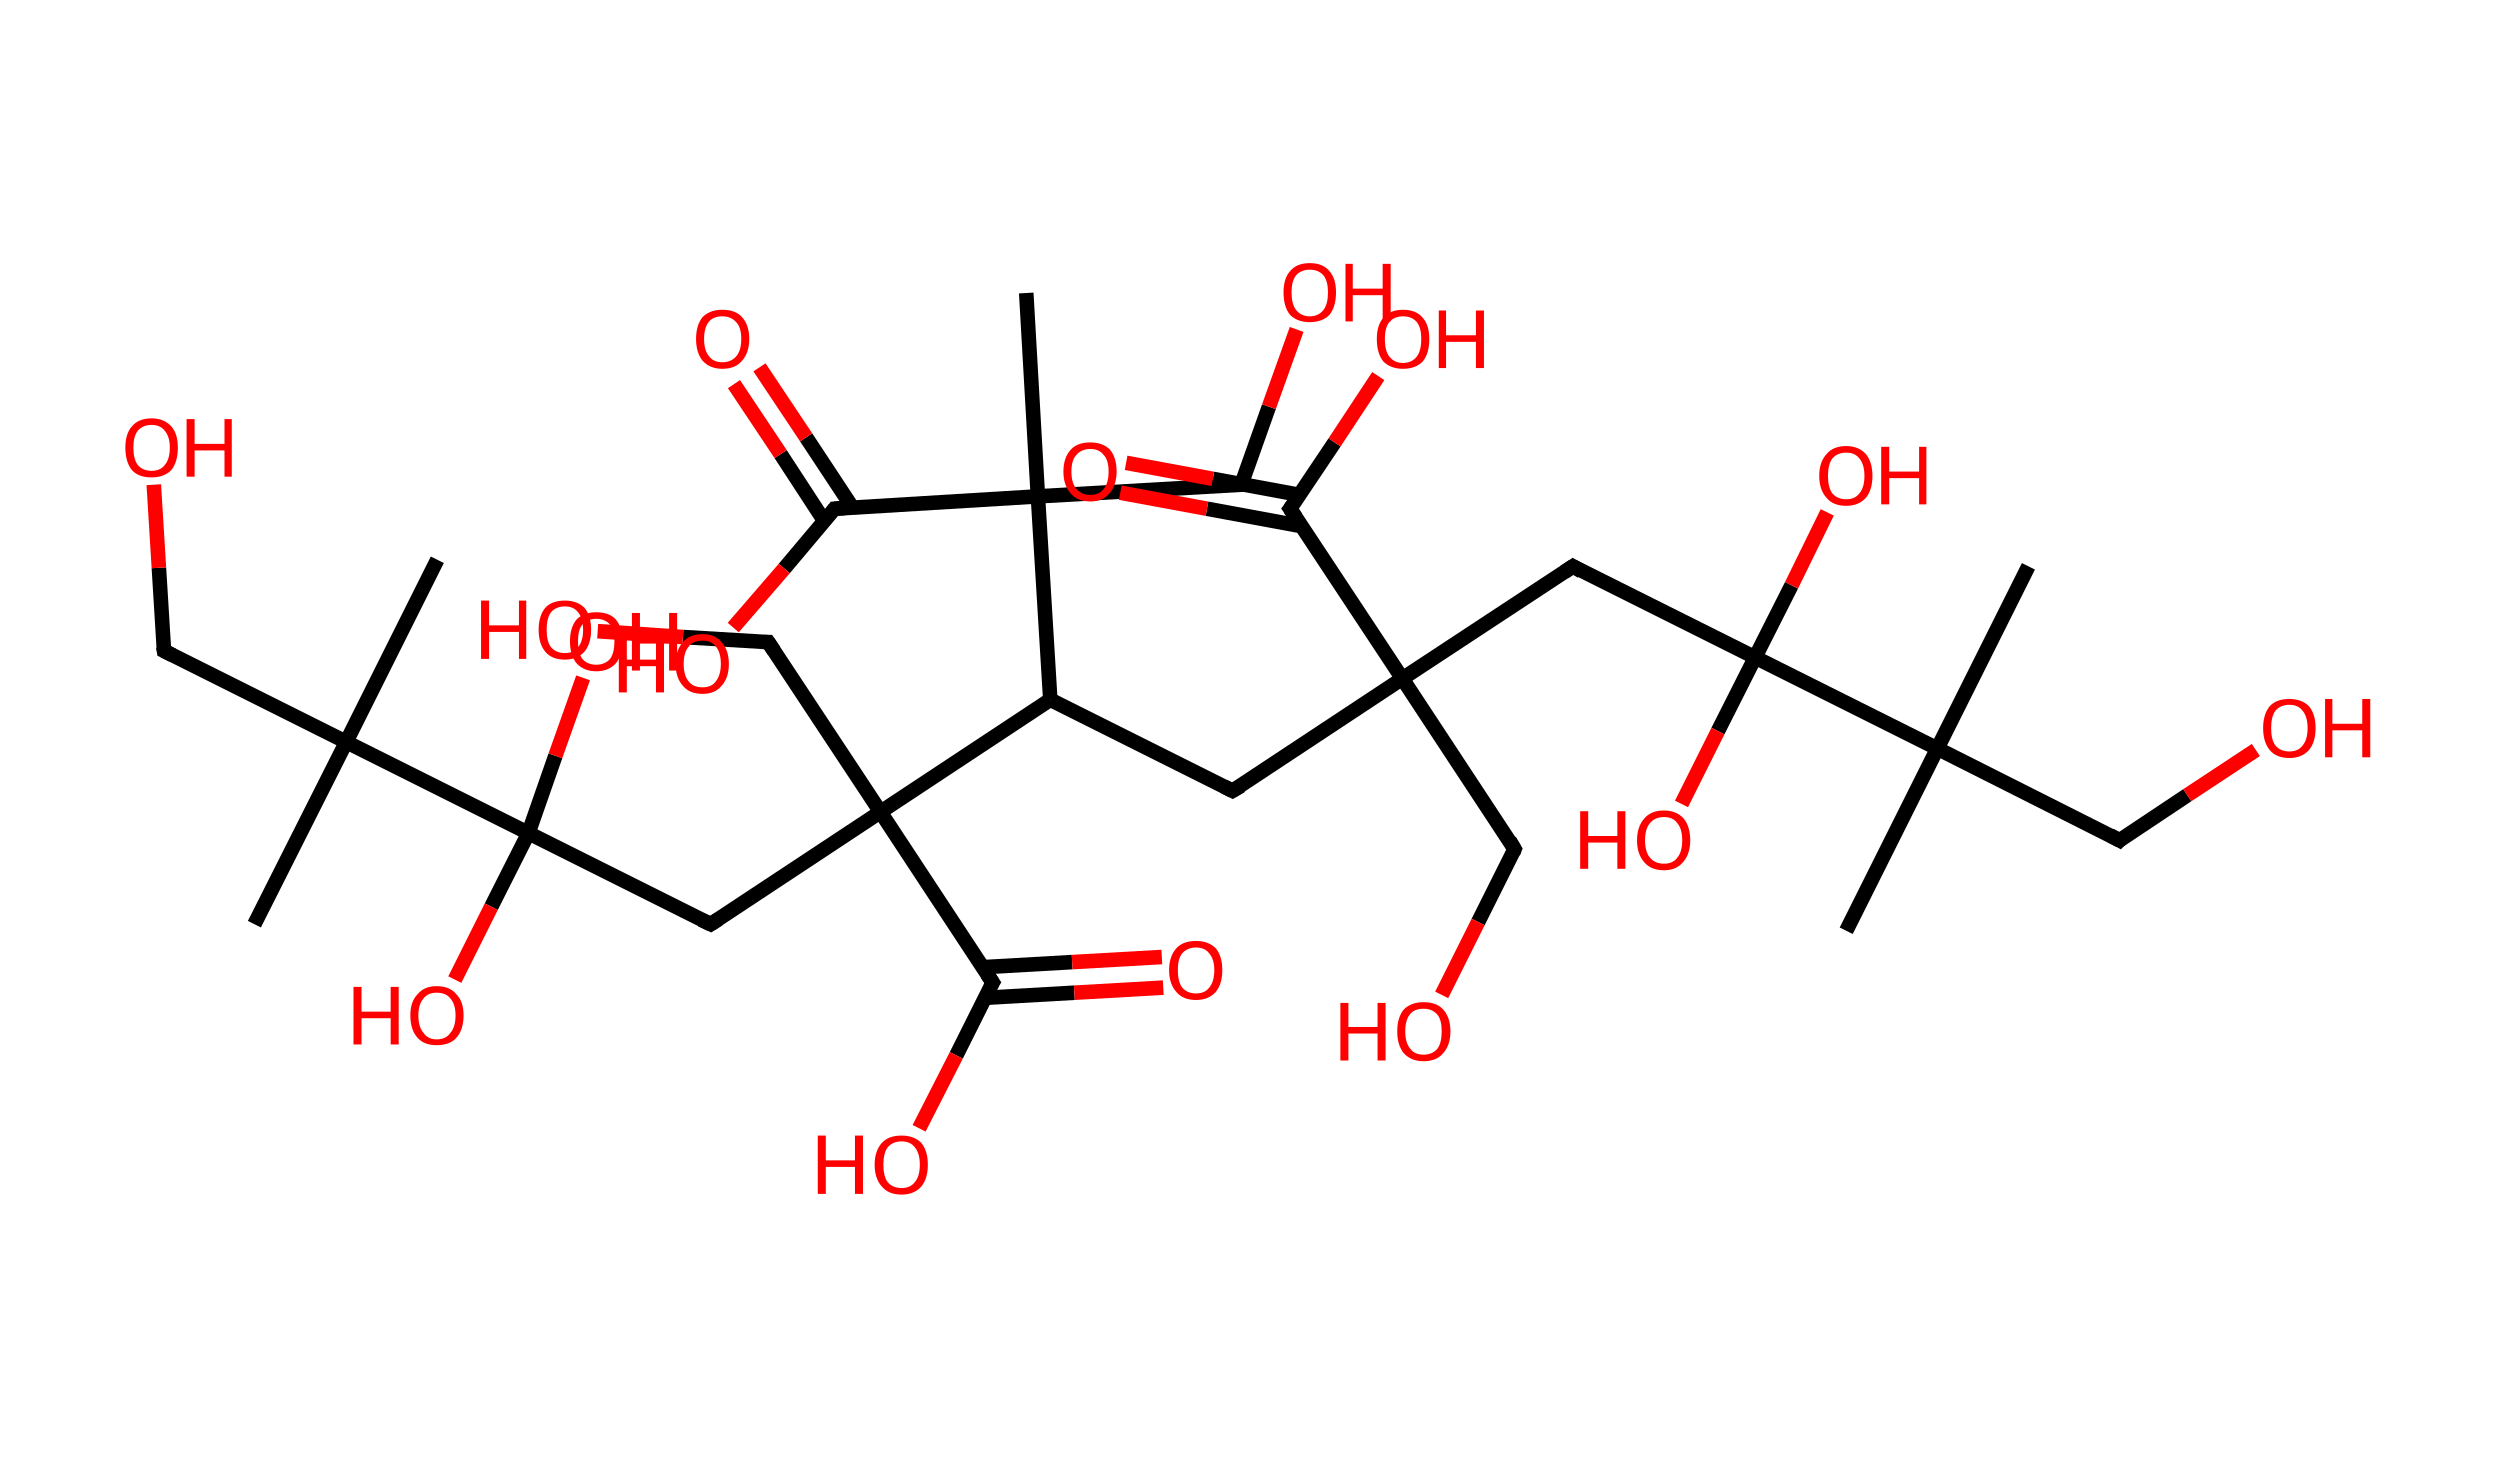 <?xml version='1.0' encoding='ASCII' standalone='yes'?>
<svg xmlns="http://www.w3.org/2000/svg" xmlns:rdkit="http://www.rdkit.org/xml" xmlns:xlink="http://www.w3.org/1999/xlink" version="1.1" baseProfile="full" xml:space="preserve" width="343px" height="200px" viewBox="0 0 343 200">
<!-- END OF HEADER -->
<rect style="opacity:1.0;fill:#FFFFFF;stroke:none" width="343.0" height="200.0" x="0.0" y="0.0"> </rect>
<path class="bond-0 atom-0 atom-1" d="M 140.8,40.2 L 142.4,68.1" style="fill:none;fill-rule:evenodd;stroke:#000000;stroke-width:2.0px;stroke-linecap:butt;stroke-linejoin:miter;stroke-opacity:1"/>
<path class="bond-1 atom-1 atom-2" d="M 142.4,68.1 L 170.3,66.5" style="fill:none;fill-rule:evenodd;stroke:#000000;stroke-width:2.0px;stroke-linecap:butt;stroke-linejoin:miter;stroke-opacity:1"/>
<path class="bond-2 atom-2 atom-3" d="M 170.3,66.5 L 174.1,55.8" style="fill:none;fill-rule:evenodd;stroke:#000000;stroke-width:2.0px;stroke-linecap:butt;stroke-linejoin:miter;stroke-opacity:1"/>
<path class="bond-2 atom-2 atom-3" d="M 174.1,55.8 L 177.9,45.2" style="fill:none;fill-rule:evenodd;stroke:#FF0000;stroke-width:2.0px;stroke-linecap:butt;stroke-linejoin:miter;stroke-opacity:1"/>
<path class="bond-3 atom-1 atom-4" d="M 142.4,68.1 L 114.5,69.8" style="fill:none;fill-rule:evenodd;stroke:#000000;stroke-width:2.0px;stroke-linecap:butt;stroke-linejoin:miter;stroke-opacity:1"/>
<path class="bond-4 atom-4 atom-5" d="M 117.0,69.7 L 110.6,60.0" style="fill:none;fill-rule:evenodd;stroke:#000000;stroke-width:2.0px;stroke-linecap:butt;stroke-linejoin:miter;stroke-opacity:1"/>
<path class="bond-4 atom-4 atom-5" d="M 110.6,60.0 L 104.2,50.4" style="fill:none;fill-rule:evenodd;stroke:#FF0000;stroke-width:2.0px;stroke-linecap:butt;stroke-linejoin:miter;stroke-opacity:1"/>
<path class="bond-4 atom-4 atom-5" d="M 113.1,71.5 L 107.1,62.3" style="fill:none;fill-rule:evenodd;stroke:#000000;stroke-width:2.0px;stroke-linecap:butt;stroke-linejoin:miter;stroke-opacity:1"/>
<path class="bond-4 atom-4 atom-5" d="M 107.1,62.3 L 100.7,52.7" style="fill:none;fill-rule:evenodd;stroke:#FF0000;stroke-width:2.0px;stroke-linecap:butt;stroke-linejoin:miter;stroke-opacity:1"/>
<path class="bond-5 atom-4 atom-6" d="M 114.5,69.8 L 107.6,78.0" style="fill:none;fill-rule:evenodd;stroke:#000000;stroke-width:2.0px;stroke-linecap:butt;stroke-linejoin:miter;stroke-opacity:1"/>
<path class="bond-5 atom-4 atom-6" d="M 107.6,78.0 L 100.6,86.1" style="fill:none;fill-rule:evenodd;stroke:#FF0000;stroke-width:2.0px;stroke-linecap:butt;stroke-linejoin:miter;stroke-opacity:1"/>
<path class="bond-6 atom-1 atom-7" d="M 142.4,68.1 L 144.1,96.0" style="fill:none;fill-rule:evenodd;stroke:#000000;stroke-width:2.0px;stroke-linecap:butt;stroke-linejoin:miter;stroke-opacity:1"/>
<path class="bond-7 atom-7 atom-8" d="M 144.1,96.0 L 169.1,108.5" style="fill:none;fill-rule:evenodd;stroke:#000000;stroke-width:2.0px;stroke-linecap:butt;stroke-linejoin:miter;stroke-opacity:1"/>
<path class="bond-8 atom-8 atom-9" d="M 169.1,108.5 L 192.4,93.1" style="fill:none;fill-rule:evenodd;stroke:#000000;stroke-width:2.0px;stroke-linecap:butt;stroke-linejoin:miter;stroke-opacity:1"/>
<path class="bond-9 atom-9 atom-10" d="M 192.4,93.1 L 207.8,116.5" style="fill:none;fill-rule:evenodd;stroke:#000000;stroke-width:2.0px;stroke-linecap:butt;stroke-linejoin:miter;stroke-opacity:1"/>
<path class="bond-10 atom-10 atom-11" d="M 207.8,116.5 L 202.8,126.5" style="fill:none;fill-rule:evenodd;stroke:#000000;stroke-width:2.0px;stroke-linecap:butt;stroke-linejoin:miter;stroke-opacity:1"/>
<path class="bond-10 atom-10 atom-11" d="M 202.8,126.5 L 197.8,136.5" style="fill:none;fill-rule:evenodd;stroke:#FF0000;stroke-width:2.0px;stroke-linecap:butt;stroke-linejoin:miter;stroke-opacity:1"/>
<path class="bond-11 atom-9 atom-12" d="M 192.4,93.1 L 215.8,77.7" style="fill:none;fill-rule:evenodd;stroke:#000000;stroke-width:2.0px;stroke-linecap:butt;stroke-linejoin:miter;stroke-opacity:1"/>
<path class="bond-12 atom-12 atom-13" d="M 215.8,77.7 L 240.8,90.2" style="fill:none;fill-rule:evenodd;stroke:#000000;stroke-width:2.0px;stroke-linecap:butt;stroke-linejoin:miter;stroke-opacity:1"/>
<path class="bond-13 atom-13 atom-14" d="M 240.8,90.2 L 235.7,100.3" style="fill:none;fill-rule:evenodd;stroke:#000000;stroke-width:2.0px;stroke-linecap:butt;stroke-linejoin:miter;stroke-opacity:1"/>
<path class="bond-13 atom-13 atom-14" d="M 235.7,100.3 L 230.7,110.3" style="fill:none;fill-rule:evenodd;stroke:#FF0000;stroke-width:2.0px;stroke-linecap:butt;stroke-linejoin:miter;stroke-opacity:1"/>
<path class="bond-14 atom-13 atom-15" d="M 240.8,90.2 L 245.8,80.3" style="fill:none;fill-rule:evenodd;stroke:#000000;stroke-width:2.0px;stroke-linecap:butt;stroke-linejoin:miter;stroke-opacity:1"/>
<path class="bond-14 atom-13 atom-15" d="M 245.8,80.3 L 250.7,70.3" style="fill:none;fill-rule:evenodd;stroke:#FF0000;stroke-width:2.0px;stroke-linecap:butt;stroke-linejoin:miter;stroke-opacity:1"/>
<path class="bond-15 atom-13 atom-16" d="M 240.8,90.2 L 265.8,102.7" style="fill:none;fill-rule:evenodd;stroke:#000000;stroke-width:2.0px;stroke-linecap:butt;stroke-linejoin:miter;stroke-opacity:1"/>
<path class="bond-16 atom-16 atom-17" d="M 265.8,102.7 L 253.3,127.7" style="fill:none;fill-rule:evenodd;stroke:#000000;stroke-width:2.0px;stroke-linecap:butt;stroke-linejoin:miter;stroke-opacity:1"/>
<path class="bond-17 atom-16 atom-18" d="M 265.8,102.7 L 278.3,77.7" style="fill:none;fill-rule:evenodd;stroke:#000000;stroke-width:2.0px;stroke-linecap:butt;stroke-linejoin:miter;stroke-opacity:1"/>
<path class="bond-18 atom-16 atom-19" d="M 265.8,102.7 L 290.8,115.3" style="fill:none;fill-rule:evenodd;stroke:#000000;stroke-width:2.0px;stroke-linecap:butt;stroke-linejoin:miter;stroke-opacity:1"/>
<path class="bond-19 atom-19 atom-20" d="M 290.8,115.3 L 300.1,109.1" style="fill:none;fill-rule:evenodd;stroke:#000000;stroke-width:2.0px;stroke-linecap:butt;stroke-linejoin:miter;stroke-opacity:1"/>
<path class="bond-19 atom-19 atom-20" d="M 300.1,109.1 L 309.5,102.9" style="fill:none;fill-rule:evenodd;stroke:#FF0000;stroke-width:2.0px;stroke-linecap:butt;stroke-linejoin:miter;stroke-opacity:1"/>
<path class="bond-20 atom-9 atom-21" d="M 192.4,93.1 L 177.0,69.8" style="fill:none;fill-rule:evenodd;stroke:#000000;stroke-width:2.0px;stroke-linecap:butt;stroke-linejoin:miter;stroke-opacity:1"/>
<path class="bond-21 atom-21 atom-22" d="M 178.3,67.9 L 166.4,65.7" style="fill:none;fill-rule:evenodd;stroke:#000000;stroke-width:2.0px;stroke-linecap:butt;stroke-linejoin:miter;stroke-opacity:1"/>
<path class="bond-21 atom-21 atom-22" d="M 166.4,65.7 L 154.5,63.5" style="fill:none;fill-rule:evenodd;stroke:#FF0000;stroke-width:2.0px;stroke-linecap:butt;stroke-linejoin:miter;stroke-opacity:1"/>
<path class="bond-21 atom-21 atom-22" d="M 178.6,72.2 L 165.6,69.8" style="fill:none;fill-rule:evenodd;stroke:#000000;stroke-width:2.0px;stroke-linecap:butt;stroke-linejoin:miter;stroke-opacity:1"/>
<path class="bond-21 atom-21 atom-22" d="M 165.6,69.8 L 153.7,67.6" style="fill:none;fill-rule:evenodd;stroke:#FF0000;stroke-width:2.0px;stroke-linecap:butt;stroke-linejoin:miter;stroke-opacity:1"/>
<path class="bond-22 atom-21 atom-23" d="M 177.0,69.8 L 183.1,60.7" style="fill:none;fill-rule:evenodd;stroke:#000000;stroke-width:2.0px;stroke-linecap:butt;stroke-linejoin:miter;stroke-opacity:1"/>
<path class="bond-22 atom-21 atom-23" d="M 183.1,60.7 L 189.1,51.6" style="fill:none;fill-rule:evenodd;stroke:#FF0000;stroke-width:2.0px;stroke-linecap:butt;stroke-linejoin:miter;stroke-opacity:1"/>
<path class="bond-23 atom-7 atom-24" d="M 144.1,96.0 L 120.8,111.4" style="fill:none;fill-rule:evenodd;stroke:#000000;stroke-width:2.0px;stroke-linecap:butt;stroke-linejoin:miter;stroke-opacity:1"/>
<path class="bond-24 atom-24 atom-25" d="M 120.8,111.4 L 105.4,88.1" style="fill:none;fill-rule:evenodd;stroke:#000000;stroke-width:2.0px;stroke-linecap:butt;stroke-linejoin:miter;stroke-opacity:1"/>
<path class="bond-25 atom-25 atom-26" d="M 105.4,88.1 L 93.7,87.4" style="fill:none;fill-rule:evenodd;stroke:#000000;stroke-width:2.0px;stroke-linecap:butt;stroke-linejoin:miter;stroke-opacity:1"/>
<path class="bond-25 atom-25 atom-26" d="M 93.7,87.4 L 82.0,86.6" style="fill:none;fill-rule:evenodd;stroke:#FF0000;stroke-width:2.0px;stroke-linecap:butt;stroke-linejoin:miter;stroke-opacity:1"/>
<path class="bond-26 atom-24 atom-27" d="M 120.8,111.4 L 97.5,126.8" style="fill:none;fill-rule:evenodd;stroke:#000000;stroke-width:2.0px;stroke-linecap:butt;stroke-linejoin:miter;stroke-opacity:1"/>
<path class="bond-27 atom-27 atom-28" d="M 97.5,126.8 L 72.5,114.3" style="fill:none;fill-rule:evenodd;stroke:#000000;stroke-width:2.0px;stroke-linecap:butt;stroke-linejoin:miter;stroke-opacity:1"/>
<path class="bond-28 atom-28 atom-29" d="M 72.5,114.3 L 67.4,124.4" style="fill:none;fill-rule:evenodd;stroke:#000000;stroke-width:2.0px;stroke-linecap:butt;stroke-linejoin:miter;stroke-opacity:1"/>
<path class="bond-28 atom-28 atom-29" d="M 67.4,124.4 L 62.4,134.4" style="fill:none;fill-rule:evenodd;stroke:#FF0000;stroke-width:2.0px;stroke-linecap:butt;stroke-linejoin:miter;stroke-opacity:1"/>
<path class="bond-29 atom-28 atom-30" d="M 72.5,114.3 L 76.2,103.7" style="fill:none;fill-rule:evenodd;stroke:#000000;stroke-width:2.0px;stroke-linecap:butt;stroke-linejoin:miter;stroke-opacity:1"/>
<path class="bond-29 atom-28 atom-30" d="M 76.2,103.7 L 80.0,93.0" style="fill:none;fill-rule:evenodd;stroke:#FF0000;stroke-width:2.0px;stroke-linecap:butt;stroke-linejoin:miter;stroke-opacity:1"/>
<path class="bond-30 atom-28 atom-31" d="M 72.5,114.3 L 47.5,101.8" style="fill:none;fill-rule:evenodd;stroke:#000000;stroke-width:2.0px;stroke-linecap:butt;stroke-linejoin:miter;stroke-opacity:1"/>
<path class="bond-31 atom-31 atom-32" d="M 47.5,101.8 L 34.9,126.8" style="fill:none;fill-rule:evenodd;stroke:#000000;stroke-width:2.0px;stroke-linecap:butt;stroke-linejoin:miter;stroke-opacity:1"/>
<path class="bond-32 atom-31 atom-33" d="M 47.5,101.8 L 60.0,76.8" style="fill:none;fill-rule:evenodd;stroke:#000000;stroke-width:2.0px;stroke-linecap:butt;stroke-linejoin:miter;stroke-opacity:1"/>
<path class="bond-33 atom-31 atom-34" d="M 47.5,101.8 L 22.5,89.3" style="fill:none;fill-rule:evenodd;stroke:#000000;stroke-width:2.0px;stroke-linecap:butt;stroke-linejoin:miter;stroke-opacity:1"/>
<path class="bond-34 atom-34 atom-35" d="M 22.5,89.3 L 21.8,77.9" style="fill:none;fill-rule:evenodd;stroke:#000000;stroke-width:2.0px;stroke-linecap:butt;stroke-linejoin:miter;stroke-opacity:1"/>
<path class="bond-34 atom-34 atom-35" d="M 21.8,77.9 L 21.1,66.5" style="fill:none;fill-rule:evenodd;stroke:#FF0000;stroke-width:2.0px;stroke-linecap:butt;stroke-linejoin:miter;stroke-opacity:1"/>
<path class="bond-35 atom-24 atom-36" d="M 120.8,111.4 L 136.2,134.8" style="fill:none;fill-rule:evenodd;stroke:#000000;stroke-width:2.0px;stroke-linecap:butt;stroke-linejoin:miter;stroke-opacity:1"/>
<path class="bond-36 atom-36 atom-37" d="M 135.1,136.9 L 147.4,136.2" style="fill:none;fill-rule:evenodd;stroke:#000000;stroke-width:2.0px;stroke-linecap:butt;stroke-linejoin:miter;stroke-opacity:1"/>
<path class="bond-36 atom-36 atom-37" d="M 147.4,136.2 L 159.6,135.5" style="fill:none;fill-rule:evenodd;stroke:#FF0000;stroke-width:2.0px;stroke-linecap:butt;stroke-linejoin:miter;stroke-opacity:1"/>
<path class="bond-36 atom-36 atom-37" d="M 134.8,132.7 L 147.1,132.0" style="fill:none;fill-rule:evenodd;stroke:#000000;stroke-width:2.0px;stroke-linecap:butt;stroke-linejoin:miter;stroke-opacity:1"/>
<path class="bond-36 atom-36 atom-37" d="M 147.1,132.0 L 159.4,131.3" style="fill:none;fill-rule:evenodd;stroke:#FF0000;stroke-width:2.0px;stroke-linecap:butt;stroke-linejoin:miter;stroke-opacity:1"/>
<path class="bond-37 atom-36 atom-38" d="M 136.2,134.8 L 131.2,144.8" style="fill:none;fill-rule:evenodd;stroke:#000000;stroke-width:2.0px;stroke-linecap:butt;stroke-linejoin:miter;stroke-opacity:1"/>
<path class="bond-37 atom-36 atom-38" d="M 131.2,144.8 L 126.1,154.8" style="fill:none;fill-rule:evenodd;stroke:#FF0000;stroke-width:2.0px;stroke-linecap:butt;stroke-linejoin:miter;stroke-opacity:1"/>
<path d="M 168.9,66.5 L 170.3,66.5 L 170.5,65.9" style="fill:none;stroke:#000000;stroke-width:2.0px;stroke-linecap:butt;stroke-linejoin:miter;stroke-opacity:1;"/>
<path d="M 115.9,69.7 L 114.5,69.8 L 114.2,70.2" style="fill:none;stroke:#000000;stroke-width:2.0px;stroke-linecap:butt;stroke-linejoin:miter;stroke-opacity:1;"/>
<path d="M 167.9,107.9 L 169.1,108.5 L 170.3,107.8" style="fill:none;stroke:#000000;stroke-width:2.0px;stroke-linecap:butt;stroke-linejoin:miter;stroke-opacity:1;"/>
<path d="M 207.1,115.3 L 207.8,116.5 L 207.6,117.0" style="fill:none;stroke:#000000;stroke-width:2.0px;stroke-linecap:butt;stroke-linejoin:miter;stroke-opacity:1;"/>
<path d="M 214.6,78.5 L 215.8,77.7 L 217.0,78.4" style="fill:none;stroke:#000000;stroke-width:2.0px;stroke-linecap:butt;stroke-linejoin:miter;stroke-opacity:1;"/>
<path d="M 289.5,114.6 L 290.8,115.3 L 291.2,114.9" style="fill:none;stroke:#000000;stroke-width:2.0px;stroke-linecap:butt;stroke-linejoin:miter;stroke-opacity:1;"/>
<path d="M 177.8,71.0 L 177.0,69.8 L 177.3,69.4" style="fill:none;stroke:#000000;stroke-width:2.0px;stroke-linecap:butt;stroke-linejoin:miter;stroke-opacity:1;"/>
<path d="M 106.2,89.3 L 105.4,88.1 L 104.8,88.1" style="fill:none;stroke:#000000;stroke-width:2.0px;stroke-linecap:butt;stroke-linejoin:miter;stroke-opacity:1;"/>
<path d="M 98.6,126.1 L 97.5,126.8 L 96.2,126.2" style="fill:none;stroke:#000000;stroke-width:2.0px;stroke-linecap:butt;stroke-linejoin:miter;stroke-opacity:1;"/>
<path d="M 23.7,89.9 L 22.5,89.3 L 22.4,88.7" style="fill:none;stroke:#000000;stroke-width:2.0px;stroke-linecap:butt;stroke-linejoin:miter;stroke-opacity:1;"/>
<path d="M 135.4,133.6 L 136.2,134.8 L 135.9,135.3" style="fill:none;stroke:#000000;stroke-width:2.0px;stroke-linecap:butt;stroke-linejoin:miter;stroke-opacity:1;"/>
<path class="atom-3" d="M 176.1 40.1 Q 176.1 38.2, 177.0 37.2 Q 177.9 36.1, 179.7 36.1 Q 181.5 36.1, 182.4 37.2 Q 183.3 38.2, 183.3 40.1 Q 183.3 42.1, 182.4 43.2 Q 181.4 44.2, 179.7 44.2 Q 178.0 44.2, 177.0 43.2 Q 176.1 42.1, 176.1 40.1 M 179.7 43.4 Q 180.9 43.4, 181.6 42.5 Q 182.2 41.7, 182.2 40.1 Q 182.2 38.6, 181.6 37.8 Q 180.9 37.0, 179.7 37.0 Q 178.5 37.0, 177.8 37.8 Q 177.2 38.6, 177.2 40.1 Q 177.2 41.7, 177.8 42.5 Q 178.5 43.4, 179.7 43.4 " fill="#FF0000"/>
<path class="atom-3" d="M 184.6 36.2 L 185.6 36.2 L 185.6 39.6 L 189.7 39.6 L 189.7 36.2 L 190.8 36.2 L 190.8 44.1 L 189.7 44.1 L 189.7 40.5 L 185.6 40.5 L 185.6 44.1 L 184.6 44.1 L 184.6 36.2 " fill="#FF0000"/>
<path class="atom-5" d="M 95.5 46.5 Q 95.5 44.6, 96.4 43.5 Q 97.4 42.5, 99.1 42.5 Q 100.9 42.5, 101.8 43.5 Q 102.8 44.6, 102.8 46.5 Q 102.8 48.4, 101.8 49.5 Q 100.9 50.6, 99.1 50.6 Q 97.4 50.6, 96.4 49.5 Q 95.5 48.4, 95.5 46.5 M 99.1 49.7 Q 100.3 49.7, 101.0 48.9 Q 101.7 48.1, 101.7 46.5 Q 101.7 44.9, 101.0 44.2 Q 100.3 43.4, 99.1 43.4 Q 97.9 43.4, 97.3 44.1 Q 96.6 44.9, 96.6 46.5 Q 96.6 48.1, 97.3 48.9 Q 97.9 49.7, 99.1 49.7 " fill="#FF0000"/>
<path class="atom-6" d="M 84.9 87.1 L 86.0 87.1 L 86.0 90.5 L 90.0 90.5 L 90.0 87.1 L 91.1 87.1 L 91.1 95.0 L 90.0 95.0 L 90.0 91.4 L 86.0 91.4 L 86.0 95.0 L 84.9 95.0 L 84.9 87.1 " fill="#FF0000"/>
<path class="atom-6" d="M 92.7 91.1 Q 92.7 89.2, 93.7 88.1 Q 94.6 87.0, 96.4 87.0 Q 98.1 87.0, 99.0 88.1 Q 100.0 89.2, 100.0 91.1 Q 100.0 93.0, 99.0 94.1 Q 98.1 95.2, 96.4 95.2 Q 94.6 95.2, 93.7 94.1 Q 92.7 93.0, 92.7 91.1 M 96.4 94.3 Q 97.6 94.3, 98.2 93.5 Q 98.9 92.6, 98.9 91.1 Q 98.9 89.5, 98.2 88.7 Q 97.6 87.9, 96.4 87.9 Q 95.1 87.9, 94.5 88.7 Q 93.8 89.5, 93.8 91.1 Q 93.8 92.7, 94.5 93.5 Q 95.1 94.3, 96.4 94.3 " fill="#FF0000"/>
<path class="atom-11" d="M 183.9 137.6 L 185.0 137.6 L 185.0 140.9 L 189.0 140.9 L 189.0 137.6 L 190.1 137.6 L 190.1 145.5 L 189.0 145.5 L 189.0 141.8 L 185.0 141.8 L 185.0 145.5 L 183.9 145.5 L 183.9 137.6 " fill="#FF0000"/>
<path class="atom-11" d="M 191.7 141.5 Q 191.7 139.6, 192.6 138.5 Q 193.6 137.5, 195.3 137.5 Q 197.1 137.5, 198.0 138.5 Q 199.0 139.6, 199.0 141.5 Q 199.0 143.4, 198.0 144.5 Q 197.1 145.6, 195.3 145.6 Q 193.6 145.6, 192.6 144.5 Q 191.7 143.4, 191.7 141.5 M 195.3 144.7 Q 196.5 144.7, 197.2 143.9 Q 197.8 143.1, 197.8 141.5 Q 197.8 139.9, 197.2 139.2 Q 196.5 138.4, 195.3 138.4 Q 194.1 138.4, 193.5 139.1 Q 192.8 139.9, 192.8 141.5 Q 192.8 143.1, 193.5 143.9 Q 194.1 144.7, 195.3 144.7 " fill="#FF0000"/>
<path class="atom-14" d="M 216.8 111.3 L 217.9 111.3 L 217.9 114.7 L 221.9 114.7 L 221.9 111.3 L 223.0 111.3 L 223.0 119.2 L 221.9 119.2 L 221.9 115.6 L 217.9 115.6 L 217.9 119.2 L 216.8 119.2 L 216.8 111.3 " fill="#FF0000"/>
<path class="atom-14" d="M 224.6 115.3 Q 224.6 113.4, 225.6 112.3 Q 226.5 111.2, 228.3 111.2 Q 230.0 111.2, 231.0 112.3 Q 231.9 113.4, 231.9 115.3 Q 231.9 117.2, 230.9 118.3 Q 230.0 119.4, 228.3 119.4 Q 226.5 119.4, 225.6 118.3 Q 224.6 117.2, 224.6 115.3 M 228.3 118.5 Q 229.5 118.5, 230.1 117.7 Q 230.8 116.9, 230.8 115.3 Q 230.8 113.7, 230.1 112.9 Q 229.5 112.1, 228.3 112.1 Q 227.1 112.1, 226.4 112.9 Q 225.7 113.7, 225.7 115.3 Q 225.7 116.9, 226.4 117.7 Q 227.1 118.5, 228.3 118.5 " fill="#FF0000"/>
<path class="atom-15" d="M 249.6 65.3 Q 249.6 63.4, 250.6 62.3 Q 251.5 61.2, 253.3 61.2 Q 255.0 61.2, 256.0 62.3 Q 256.9 63.4, 256.9 65.3 Q 256.9 67.2, 256.0 68.3 Q 255.0 69.4, 253.3 69.4 Q 251.5 69.4, 250.6 68.3 Q 249.6 67.2, 249.6 65.3 M 253.3 68.5 Q 254.5 68.5, 255.1 67.7 Q 255.8 66.9, 255.8 65.3 Q 255.8 63.7, 255.1 62.9 Q 254.5 62.1, 253.3 62.1 Q 252.1 62.1, 251.4 62.9 Q 250.8 63.7, 250.8 65.3 Q 250.8 66.9, 251.4 67.7 Q 252.1 68.5, 253.3 68.5 " fill="#FF0000"/>
<path class="atom-15" d="M 258.1 61.3 L 259.2 61.3 L 259.2 64.7 L 263.3 64.7 L 263.3 61.3 L 264.3 61.3 L 264.3 69.2 L 263.3 69.2 L 263.3 65.6 L 259.2 65.6 L 259.2 69.2 L 258.1 69.2 L 258.1 61.3 " fill="#FF0000"/>
<path class="atom-20" d="M 310.5 99.9 Q 310.5 98.0, 311.4 96.9 Q 312.3 95.9, 314.1 95.9 Q 315.8 95.9, 316.8 96.9 Q 317.7 98.0, 317.7 99.9 Q 317.7 101.8, 316.8 102.9 Q 315.8 104.0, 314.1 104.0 Q 312.3 104.0, 311.4 102.9 Q 310.5 101.8, 310.5 99.9 M 314.1 103.1 Q 315.3 103.1, 315.9 102.3 Q 316.6 101.5, 316.6 99.9 Q 316.6 98.3, 315.9 97.5 Q 315.3 96.7, 314.1 96.7 Q 312.9 96.7, 312.2 97.5 Q 311.6 98.3, 311.6 99.9 Q 311.6 101.5, 312.2 102.3 Q 312.9 103.1, 314.1 103.1 " fill="#FF0000"/>
<path class="atom-20" d="M 319.0 95.9 L 320.0 95.9 L 320.0 99.3 L 324.1 99.3 L 324.1 95.9 L 325.2 95.9 L 325.2 103.9 L 324.1 103.9 L 324.1 100.2 L 320.0 100.2 L 320.0 103.9 L 319.0 103.9 L 319.0 95.9 " fill="#FF0000"/>
<path class="atom-22" d="M 145.9 64.7 Q 145.9 62.8, 146.9 61.7 Q 147.8 60.7, 149.6 60.7 Q 151.3 60.7, 152.3 61.7 Q 153.2 62.8, 153.2 64.7 Q 153.2 66.6, 152.2 67.7 Q 151.3 68.8, 149.6 68.8 Q 147.8 68.8, 146.9 67.7 Q 145.9 66.6, 145.9 64.7 M 149.6 67.9 Q 150.8 67.9, 151.4 67.1 Q 152.1 66.3, 152.1 64.7 Q 152.1 63.1, 151.4 62.4 Q 150.8 61.6, 149.6 61.6 Q 148.4 61.6, 147.7 62.4 Q 147.0 63.1, 147.0 64.7 Q 147.0 66.3, 147.7 67.1 Q 148.4 67.9, 149.6 67.9 " fill="#FF0000"/>
<path class="atom-23" d="M 188.9 46.5 Q 188.9 44.6, 189.8 43.6 Q 190.7 42.5, 192.5 42.5 Q 194.3 42.5, 195.2 43.6 Q 196.1 44.6, 196.1 46.5 Q 196.1 48.5, 195.2 49.6 Q 194.2 50.6, 192.5 50.6 Q 190.8 50.6, 189.8 49.6 Q 188.9 48.5, 188.9 46.5 M 192.5 49.8 Q 193.7 49.8, 194.4 48.9 Q 195.0 48.1, 195.0 46.5 Q 195.0 45.0, 194.4 44.2 Q 193.7 43.4, 192.5 43.4 Q 191.3 43.4, 190.6 44.2 Q 190.0 45.0, 190.0 46.5 Q 190.0 48.1, 190.6 48.9 Q 191.3 49.8, 192.5 49.8 " fill="#FF0000"/>
<path class="atom-23" d="M 197.4 42.6 L 198.4 42.6 L 198.4 46.0 L 202.5 46.0 L 202.5 42.6 L 203.6 42.6 L 203.6 50.5 L 202.5 50.5 L 202.5 46.9 L 198.4 46.9 L 198.4 50.5 L 197.4 50.5 L 197.4 42.6 " fill="#FF0000"/>
<path class="atom-26" d="M 66.0 82.4 L 67.1 82.4 L 67.1 85.8 L 71.2 85.8 L 71.2 82.4 L 72.2 82.4 L 72.2 90.4 L 71.2 90.4 L 71.2 86.7 L 67.1 86.7 L 67.1 90.4 L 66.0 90.4 L 66.0 82.4 " fill="#FF0000"/>
<path class="atom-26" d="M 73.9 86.4 Q 73.9 84.5, 74.8 83.4 Q 75.7 82.4, 77.5 82.4 Q 79.2 82.4, 80.2 83.4 Q 81.1 84.5, 81.1 86.4 Q 81.1 88.3, 80.2 89.4 Q 79.2 90.5, 77.5 90.5 Q 75.7 90.5, 74.8 89.4 Q 73.9 88.3, 73.9 86.4 M 77.5 89.6 Q 78.7 89.6, 79.3 88.8 Q 80.0 88.0, 80.0 86.4 Q 80.0 84.8, 79.3 84.0 Q 78.7 83.2, 77.5 83.2 Q 76.3 83.2, 75.6 84.0 Q 75.0 84.8, 75.0 86.4 Q 75.0 88.0, 75.6 88.8 Q 76.3 89.6, 77.5 89.6 " fill="#FF0000"/>
<path class="atom-29" d="M 48.5 135.4 L 49.6 135.4 L 49.6 138.8 L 53.6 138.8 L 53.6 135.4 L 54.7 135.4 L 54.7 143.3 L 53.6 143.3 L 53.6 139.7 L 49.6 139.7 L 49.6 143.3 L 48.5 143.3 L 48.5 135.4 " fill="#FF0000"/>
<path class="atom-29" d="M 56.3 139.3 Q 56.3 137.4, 57.3 136.4 Q 58.2 135.3, 59.9 135.3 Q 61.7 135.3, 62.6 136.4 Q 63.6 137.4, 63.6 139.3 Q 63.6 141.3, 62.6 142.4 Q 61.7 143.4, 59.9 143.4 Q 58.2 143.4, 57.3 142.4 Q 56.3 141.3, 56.3 139.3 M 59.9 142.6 Q 61.2 142.6, 61.8 141.7 Q 62.5 140.9, 62.5 139.3 Q 62.5 137.8, 61.8 137.0 Q 61.2 136.2, 59.9 136.2 Q 58.7 136.2, 58.1 137.0 Q 57.4 137.8, 57.4 139.3 Q 57.4 140.9, 58.1 141.7 Q 58.7 142.6, 59.9 142.6 " fill="#FF0000"/>
<path class="atom-30" d="M 78.2 88.0 Q 78.2 86.1, 79.1 85.0 Q 80.1 84.0, 81.8 84.0 Q 83.6 84.0, 84.5 85.0 Q 85.4 86.1, 85.4 88.0 Q 85.4 89.9, 84.5 91.0 Q 83.5 92.1, 81.8 92.1 Q 80.1 92.1, 79.1 91.0 Q 78.2 89.9, 78.2 88.0 M 81.8 91.2 Q 83.0 91.2, 83.7 90.4 Q 84.3 89.6, 84.3 88.0 Q 84.3 86.5, 83.7 85.7 Q 83.0 84.9, 81.8 84.9 Q 80.6 84.9, 79.9 85.7 Q 79.3 86.4, 79.3 88.0 Q 79.3 89.6, 79.9 90.4 Q 80.6 91.2, 81.8 91.2 " fill="#FF0000"/>
<path class="atom-30" d="M 86.7 84.1 L 87.8 84.1 L 87.8 87.4 L 91.8 87.4 L 91.8 84.1 L 92.9 84.1 L 92.9 92.0 L 91.8 92.0 L 91.8 88.3 L 87.8 88.3 L 87.8 92.0 L 86.7 92.0 L 86.7 84.1 " fill="#FF0000"/>
<path class="atom-35" d="M 17.2 61.4 Q 17.2 59.5, 18.1 58.5 Q 19.0 57.4, 20.8 57.4 Q 22.5 57.4, 23.5 58.5 Q 24.4 59.5, 24.4 61.4 Q 24.4 63.4, 23.5 64.5 Q 22.5 65.5, 20.8 65.5 Q 19.0 65.5, 18.1 64.5 Q 17.2 63.4, 17.2 61.4 M 20.8 64.6 Q 22.0 64.6, 22.6 63.8 Q 23.3 63.0, 23.3 61.4 Q 23.3 59.9, 22.6 59.1 Q 22.0 58.3, 20.8 58.3 Q 19.6 58.3, 18.9 59.1 Q 18.3 59.9, 18.3 61.4 Q 18.3 63.0, 18.9 63.8 Q 19.6 64.6, 20.8 64.6 " fill="#FF0000"/>
<path class="atom-35" d="M 25.6 57.5 L 26.7 57.5 L 26.7 60.9 L 30.8 60.9 L 30.8 57.5 L 31.8 57.5 L 31.8 65.4 L 30.8 65.4 L 30.8 61.8 L 26.7 61.8 L 26.7 65.4 L 25.6 65.4 L 25.6 57.5 " fill="#FF0000"/>
<path class="atom-37" d="M 160.4 133.1 Q 160.4 131.2, 161.4 130.1 Q 162.3 129.1, 164.1 129.1 Q 165.8 129.1, 166.8 130.1 Q 167.7 131.2, 167.7 133.1 Q 167.7 135.0, 166.8 136.1 Q 165.8 137.2, 164.1 137.2 Q 162.3 137.2, 161.4 136.1 Q 160.4 135.0, 160.4 133.1 M 164.1 136.3 Q 165.3 136.3, 165.9 135.5 Q 166.6 134.7, 166.6 133.1 Q 166.6 131.6, 165.9 130.8 Q 165.3 130.0, 164.1 130.0 Q 162.9 130.0, 162.2 130.8 Q 161.6 131.5, 161.6 133.1 Q 161.6 134.7, 162.2 135.5 Q 162.9 136.3, 164.1 136.3 " fill="#FF0000"/>
<path class="atom-38" d="M 112.2 155.8 L 113.3 155.8 L 113.3 159.2 L 117.3 159.2 L 117.3 155.8 L 118.4 155.8 L 118.4 163.8 L 117.3 163.8 L 117.3 160.1 L 113.3 160.1 L 113.3 163.8 L 112.2 163.8 L 112.2 155.8 " fill="#FF0000"/>
<path class="atom-38" d="M 120.0 159.8 Q 120.0 157.9, 121.0 156.8 Q 121.9 155.8, 123.7 155.8 Q 125.4 155.8, 126.4 156.8 Q 127.3 157.9, 127.3 159.8 Q 127.3 161.7, 126.4 162.8 Q 125.4 163.9, 123.7 163.9 Q 121.9 163.9, 121.0 162.8 Q 120.0 161.7, 120.0 159.8 M 123.7 163.0 Q 124.9 163.0, 125.5 162.2 Q 126.2 161.4, 126.2 159.8 Q 126.2 158.2, 125.5 157.4 Q 124.9 156.6, 123.7 156.6 Q 122.5 156.6, 121.8 157.4 Q 121.2 158.2, 121.2 159.8 Q 121.2 161.4, 121.8 162.2 Q 122.5 163.0, 123.7 163.0 " fill="#FF0000"/>
</svg>
